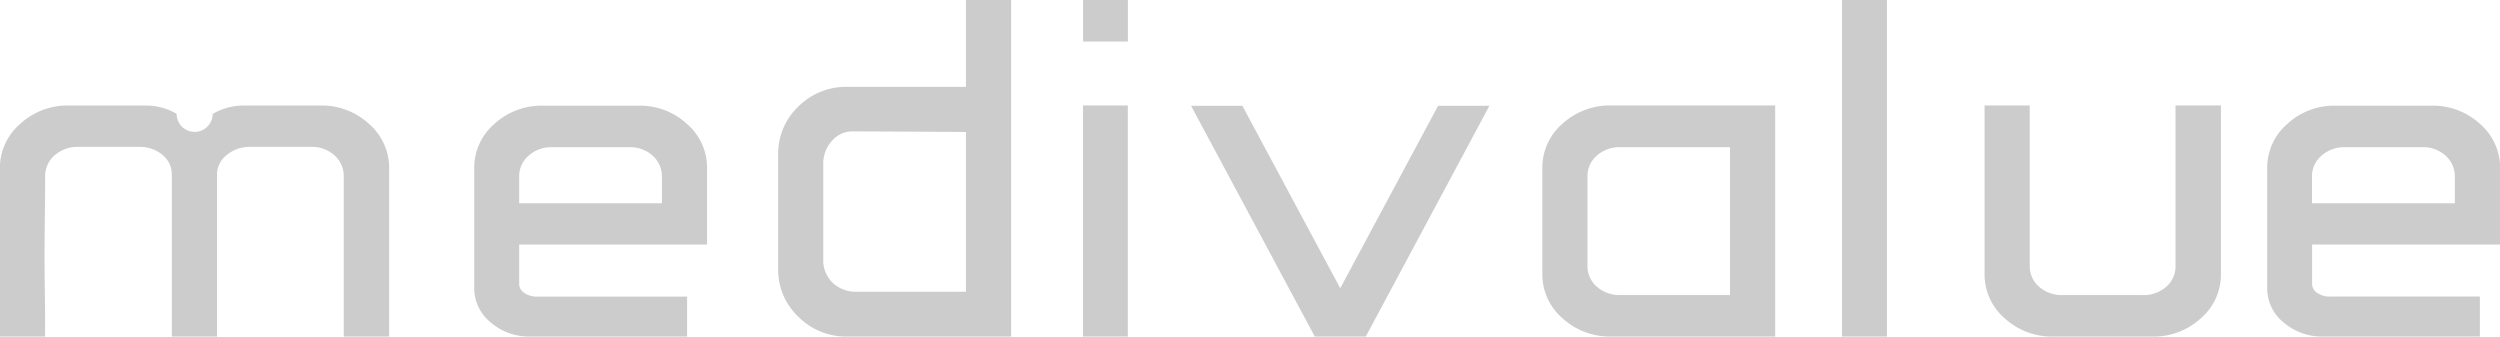 <svg xmlns="http://www.w3.org/2000/svg" width="104" height="14" viewBox="0 0 104 14">
    <path d="M908.863 1008.927a2.446 2.446 0 0 1-1.644-.583 1.822 1.822 0 0 1-.687-1.435v-4.988a2.4 2.4 0 0 1 .836-1.838 2.875 2.875 0 0 1 2.007-.76h4a2.891 2.891 0 0 1 2.011.76 2.408 2.408 0 0 1 .836 1.838v3.178H908.4v1.62a.452.452 0 0 0 .2.384.916.916 0 0 0 .559.161h6.22v1.663zm-.075-7.521a1.115 1.115 0 0 0-.392.876v1.1h5.943v-1.1a1.164 1.164 0 0 0-.392-.885 1.383 1.383 0 0 0-.974-.346h-3.2a1.416 1.416 0 0 0-.985.354zm-41.876 7.521-5.147-9.6h2.135l.027.052 4.044 7.539 4.071-7.591h2.135l-5.143 9.6zm-32.63 0a2.447 2.447 0 0 1-1.648-.583 1.833 1.833 0 0 1-.689-1.435v-4.988a2.41 2.41 0 0 1 .836-1.838 2.9 2.9 0 0 1 2.012-.76h3.994a2.875 2.875 0 0 1 2.008.76 2.4 2.4 0 0 1 .836 1.838v3.178h-7.816v1.62a.445.445 0 0 0 .2.384.9.9 0 0 0 .555.162h6.23v1.663zm-.077-7.521a1.117 1.117 0 0 0-.39.876v1.1h5.939v-1.1a1.178 1.178 0 0 0-.39-.885 1.4 1.4 0 0 0-.977-.346h-3.2a1.4 1.4 0 0 0-.982.354zm63.419 7.521a2.891 2.891 0 0 1-2.012-.76 2.4 2.4 0 0 1-.837-1.838v-7.015h1.879v6.659a1.121 1.121 0 0 0 .386.88 1.418 1.418 0 0 0 .977.35h3.336a1.429 1.429 0 0 0 .984-.35 1.127 1.127 0 0 0 .382-.88v-6.659h1.889v7.015a2.4 2.4 0 0 1-.836 1.838 2.877 2.877 0 0 1-2.009.76zm-8.778 0v-14h1.868v14zm-9.6 0a2.908 2.908 0 0 1-2.027-.76 2.4 2.4 0 0 1-.841-1.838v-4.416a2.419 2.419 0 0 1 .841-1.843 2.929 2.929 0 0 1 2.027-.756h6.818v9.613zm-.606-7.521a1.119 1.119 0 0 0-.384.876v3.691a1.13 1.13 0 0 0 .384.876 1.43 1.43 0 0 0 .991.353h4.554v-6.151h-4.554a1.413 1.413 0 0 0-.987.349zm-21.37 7.521v-9.613h1.864v9.613zm-9.815 0a2.786 2.786 0 0 1-2.025-.822 2.677 2.677 0 0 1-.841-1.986v-4.771a2.7 2.7 0 0 1 .841-1.991 2.8 2.8 0 0 1 2.024-.817h4.946v-3.612h1.88v14zm-.638-8.132a1.4 1.4 0 0 0-.352.953v3.988a1.27 1.27 0 0 0 .385.947 1.373 1.373 0 0 0 .992.381h4.558v-6.646c-2.482-.016-4.178-.024-4.709-.024a1.094 1.094 0 0 0-.869.4zm-20.3 8.132v-6.645a1.152 1.152 0 0 0-.383-.89 1.377 1.377 0 0 0-.972-.354h-2.541a1.458 1.458 0 0 0-.977.343 1.033 1.033 0 0 0-.4.835v6.711h-1.879v-6.711a1.047 1.047 0 0 0-.382-.841 1.459 1.459 0 0 0-.982-.337h-2.531a1.417 1.417 0 0 0-.985.355 1.139 1.139 0 0 0-.39.889c0 .147 0 .723-.015 1.933-.013 1-.012 1.879 0 2.677s.017 1.452.01 1.938v.1h-1.877v-7.005a2.417 2.417 0 0 1 .841-1.843 2.9 2.9 0 0 1 2.017-.765h3.251a2.539 2.539 0 0 1 1.242.344.75.75 0 0 0 1.5.005 2.564 2.564 0 0 1 1.252-.349h3.241a2.88 2.88 0 0 1 2.011.765 2.425 2.425 0 0 1 .838 1.843v7.005zm30.756-12.271v-1.728h1.864v1.728z" transform="translate(-812.217 -994.927)" style="opacity:.2"/>
</svg>
